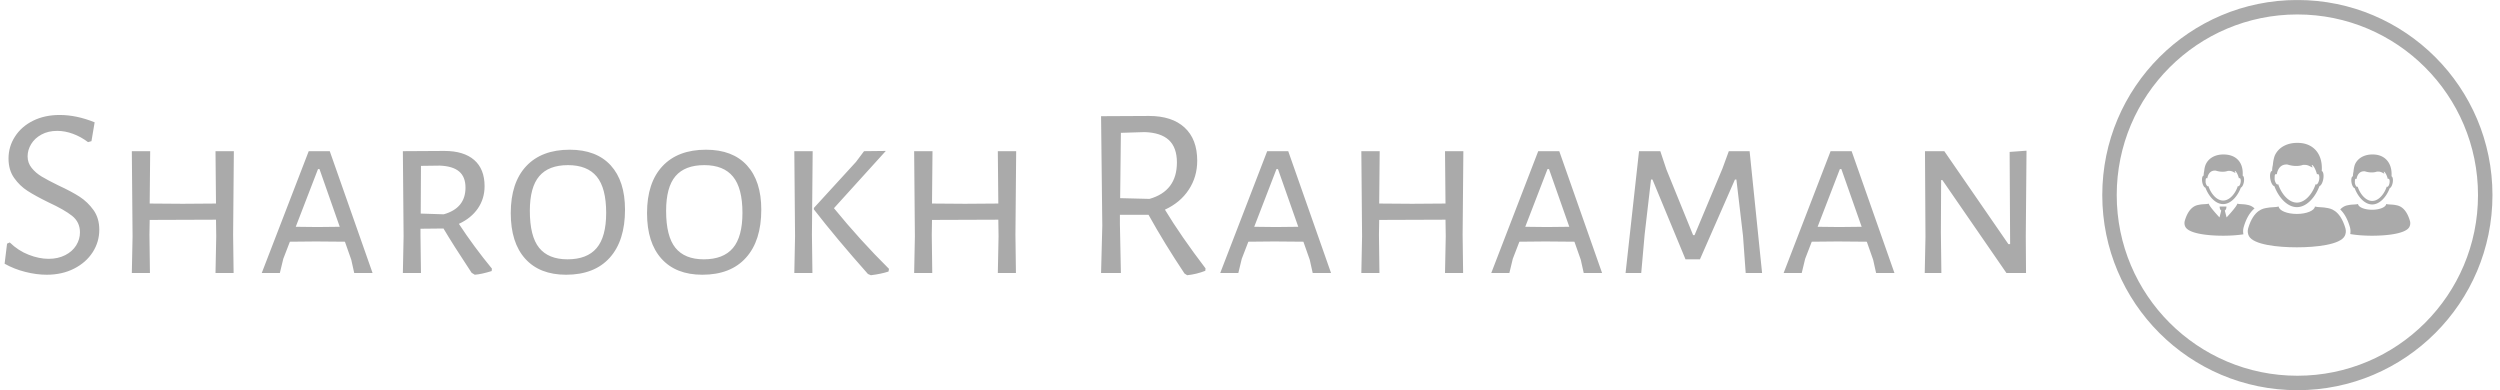 <svg xmlns="http://www.w3.org/2000/svg" version="1.1" xmlns:xlink="http://www.w3.org/1999/xlink" xmlns:svgjs="http://svgjs.dev/svgjs" width="1500" height="234" viewBox="0 0 1500 234"><g transform="matrix(1,0,0,1,-0.909,0.056)"><svg viewBox="0 0 396 62" data-background-color="#ffffff" preserveAspectRatio="xMidYMid meet" height="234" width="1500" xmlns="http://www.w3.org/2000/svg" xmlns:xlink="http://www.w3.org/1999/xlink"><g id="tight-bounds" transform="matrix(1,0,0,1,0.24,-0.015)"><svg viewBox="0 0 395.52 62.03" height="62.03" width="395.52"><g><svg viewBox="0 0 486.64 76.32" height="62.03" width="395.52"><g transform="matrix(1,0,0,1,0,22.488)"><svg viewBox="0 0 395.52 31.345" height="31.345" width="395.52"><g id="textblocktransform"><svg viewBox="0 0 395.52 31.345" height="31.345" width="395.52" id="textblock"><g><svg viewBox="0 0 395.52 31.345" height="31.345" width="395.52"><g transform="matrix(1,0,0,1,0,0)"><svg width="395.52" viewBox="2.1 -32.3 413.21 32.75" height="31.345" data-palette-color="#aaaaaa"><path d="M13.35-32.3Q16.8-32.3 20.5-30.8L20.5-30.8 19.85-26.95 19.15-26.75Q17.7-27.85 16.07-28.45 14.45-29.05 12.85-29.05L12.85-29.05Q11-29.05 9.63-28.3 8.25-27.55 7.53-26.35 6.8-25.15 6.8-23.85L6.8-23.85Q6.8-22.5 7.63-21.48 8.45-20.45 9.7-19.7 10.95-18.95 13.1-17.9L13.1-17.9Q15.8-16.65 17.45-15.58 19.1-14.5 20.28-12.85 21.45-11.2 21.45-8.85L21.45-8.85Q21.45-6.35 20.1-4.25 18.75-2.15 16.3-0.9 13.85 0.35 10.7 0.35L10.7 0.35Q8.6 0.35 6.33-0.23 4.05-0.8 2.1-1.9L2.1-1.9 2.6-6 3.15-6.25Q4.9-4.55 7.03-3.73 9.15-2.9 11.1-2.9L11.1-2.9Q13-2.9 14.48-3.65 15.95-4.4 16.73-5.65 17.5-6.9 17.5-8.3L17.5-8.3Q17.5-10.4 15.9-11.68 14.3-12.95 11.05-14.45L11.05-14.45Q8.4-15.75 6.8-16.78 5.2-17.8 4.05-19.43 2.9-21.05 2.9-23.4L2.9-23.4Q2.9-25.85 4.23-27.9 5.55-29.95 7.93-31.13 10.3-32.3 13.35-32.3L13.35-32.3ZM48.95-24.9L48.8-7.8 48.9 0 45.2 0 45.35-7.5 45.3-10.9 31.75-10.85 31.7-7.8 31.8 0 28.1 0 28.25-7.5 28.1-24.9 31.85-24.9 31.75-14.2 38.5-14.15 45.3-14.2 45.2-24.9 48.95-24.9ZM68.55-24.9L77.3 0 73.55 0 72.95-2.7 71.65-6.4 65.7-6.45 60.4-6.4 59.05-2.9 58.35 0 54.65 0 64.25-24.9 68.55-24.9ZM66-9.4L70.59-9.45 66.45-21.25 66.15-21.25 61.6-9.45 66-9.4ZM94.94-10.05Q97.99-5.4 101.69-0.9L101.69-0.9 101.64-0.4Q99.54 0.25 98.19 0.35L98.19 0.35 97.54-0.05Q93.74-5.8 91.79-9.1L91.79-9.1 87.09-9.05 87.09-7.8 87.19 0 83.49 0 83.64-7.5 83.49-24.9 91.99-24.95Q95.94-24.95 98.07-23.1 100.19-21.25 100.19-17.75L100.19-17.75Q100.19-15.2 98.82-13.2 97.44-11.2 94.94-10.05L94.94-10.05ZM87.19-21.9L87.14-12.15 91.84-12Q96.29-13.25 96.29-17.45L96.29-17.45Q96.29-19.65 94.99-20.75 93.69-21.85 91.04-21.95L91.04-21.95 87.19-21.9ZM117.59-25.2Q123.04-25.2 125.97-22 128.89-18.8 128.89-12.95L128.89-12.95Q128.89-6.6 125.77-3.13 122.64 0.35 116.84 0.35L116.84 0.35Q111.44 0.35 108.49-2.93 105.54-6.2 105.54-12.25L105.54-12.25Q105.54-18.45 108.69-21.83 111.84-25.2 117.59-25.2L117.59-25.2ZM117.24-22.05Q113.29-22.05 111.37-19.8 109.44-17.55 109.44-12.7L109.44-12.7Q109.44-7.5 111.34-5.15 113.24-2.8 117.14-2.8L117.14-2.8Q121.14-2.8 123.09-5.1 125.04-7.4 125.04-12.3L125.04-12.3Q125.04-17.35 123.12-19.7 121.19-22.05 117.24-22.05L117.24-22.05ZM145.44-25.2Q150.89-25.2 153.81-22 156.74-18.8 156.74-12.95L156.74-12.95Q156.74-6.6 153.61-3.13 150.49 0.35 144.69 0.35L144.69 0.35Q139.29 0.35 136.34-2.93 133.39-6.2 133.39-12.25L133.39-12.25Q133.39-18.45 136.54-21.83 139.69-25.2 145.44-25.2L145.44-25.2ZM145.09-22.05Q141.14-22.05 139.21-19.8 137.29-17.55 137.29-12.7L137.29-12.7Q137.29-7.5 139.19-5.15 141.09-2.8 144.99-2.8L144.99-2.8Q148.99-2.8 150.94-5.1 152.89-7.4 152.89-12.3L152.89-12.3Q152.89-17.35 150.96-19.7 149.04-22.05 145.09-22.05L145.09-22.05ZM182.19-24.95L171.59-13.25Q176.89-6.75 182.84-0.85L182.84-0.85 182.74-0.3Q181.19 0.2 179.14 0.45L179.14 0.45 178.54 0.2Q172.14-7 167.49-13L167.49-13 167.49-13.3 176.09-22.7 177.74-24.9 182.19-24.95ZM167.24-24.9L167.09-7.8 167.19 0 163.49 0 163.64-7.5 163.49-24.9 167.24-24.9ZM208.83-24.9L208.68-7.8 208.78 0 205.08 0 205.23-7.5 205.18-10.9 191.63-10.85 191.58-7.8 191.68 0 187.98 0 188.13-7.5 187.98-24.9 191.73-24.9 191.63-14.2 198.38-14.15 205.18-14.2 205.08-24.9 208.83-24.9ZM239.23-12.95Q242.53-7.5 247.53-0.95L247.53-0.95 247.48-0.45Q245.68 0.25 243.78 0.45L243.78 0.45 243.23 0.1Q239.13-6.05 235.88-11.9L235.88-11.9 230.03-11.9 230.03-10 230.23 0 226.18 0 226.43-9.65 226.18-32.05 235.98-32.1Q240.68-32.1 243.25-29.73 245.83-27.35 245.83-22.95L245.83-22.95Q245.83-19.65 244.1-17.03 242.38-14.4 239.23-12.95L239.23-12.95ZM230.23-28.65L230.08-15.3 236.08-15.15Q241.68-16.75 241.68-22.6L241.68-22.6Q241.68-25.65 240.03-27.18 238.38-28.7 235.08-28.8L235.08-28.8 230.23-28.65ZM264.43-24.9L273.18 0 269.43 0 268.83-2.7 267.53-6.4 261.58-6.45 256.28-6.4 254.93-2.9 254.23 0 250.53 0 260.13-24.9 264.43-24.9ZM261.88-9.4L266.48-9.45 262.33-21.25 262.03-21.25 257.48-9.45 261.88-9.4ZM300.22-24.9L300.07-7.8 300.17 0 296.47 0 296.62-7.5 296.57-10.9 283.02-10.85 282.97-7.8 283.07 0 279.37 0 279.52-7.5 279.37-24.9 283.12-24.9 283.02-14.2 289.77-14.15 296.57-14.2 296.47-24.9 300.22-24.9ZM319.82-24.9L328.57 0 324.82 0 324.22-2.7 322.92-6.4 316.97-6.45 311.67-6.4 310.32-2.9 309.62 0 305.92 0 315.52-24.9 319.82-24.9ZM317.27-9.4L321.87-9.45 317.72-21.25 317.42-21.25 312.87-9.45 317.27-9.4ZM358.72-24.9L361.27 0 357.92 0 357.37-7.6 356.02-19.1 355.72-19.1 348.57-2.8 345.62-2.8 338.87-19.1 338.57-19.1 337.27-7.9 336.57 0 333.37 0 336.12-24.9 340.47-24.9 341.72-21.15 347.17-7.75 347.47-7.75 353.17-21.35 354.47-24.9 358.72-24.9ZM379.57-24.9L388.32 0 384.57 0 383.97-2.7 382.67-6.4 376.72-6.45 371.42-6.4 370.07-2.9 369.37 0 365.67 0 375.27-24.9 379.57-24.9ZM377.02-9.4L381.62-9.45 377.47-21.25 377.17-21.25 372.62-9.45 377.02-9.4ZM415.31-25L415.16-7.45 415.21 0 411.21 0 398.11-19 397.86-19 397.81-8.3 397.91 0 394.51 0 394.66-7.35 394.56-24.9 398.51-24.9 411.61-5.9 411.96-5.9 411.86-24.75 415.31-25Z" opacity="1" transform="matrix(1,0,0,1,0,0)" fill="#aaaaaa" class="wordmark-text-0" data-fill-palette-color="primary" id="text-0"></path></svg></g></svg></g></svg></g></svg></g><g transform="matrix(1,0,0,1,410.32,0)"><svg viewBox="0 0 76.32 76.32" height="76.32" width="76.32"><g><svg></svg></g><g id="icon-0"><svg viewBox="0 0 76.32 76.32" height="76.32" width="76.32"><g><path d="M0 38.16c0-21.075 17.085-38.16 38.16-38.16 21.075 0 38.16 17.085 38.16 38.16 0 21.075-17.085 38.16-38.16 38.16-21.075 0-38.16-17.085-38.16-38.16zM38.16 73.493c19.514 0 35.333-15.819 35.333-35.333 0-19.514-15.819-35.333-35.333-35.333-19.514 0-35.333 15.819-35.333 35.333 0 19.514 15.819 35.333 35.333 35.333z" data-fill-palette-color="accent" fill="#aaaaaa" stroke="transparent"></path></g><g transform="matrix(1,0,0,1,16.077,27.944)"><svg viewBox="0 0 44.166 20.431" height="20.431" width="44.166"><g><svg xmlns="http://www.w3.org/2000/svg" xmlns:xlink="http://www.w3.org/1999/xlink" version="1.1" x="0" y="0" viewBox="5 29.183 90.001 41.634" enable-background="new 0 0 100 100" xml:space="preserve" height="20.431" width="44.166" class="icon-dxe-0" data-fill-palette-color="accent" id="dxe-0"><g fill="#aaaaaa" data-fill-palette-color="accent"><path fill="none" d="M14.014 46.323C14.136 46.445 14.264 46.506 14.385 46.484A0.3 0.3 0 0 0 14.545 46.401C15.135 48.237 16.267 50.067 17.693 51.159 18.515 51.789 19.436 52.174 20.407 52.174 21.4 52.174 22.339 51.771 23.176 51.116 24.577 50.02 25.688 48.214 26.27 46.401A0.3 0.3 0 0 0 26.43 46.484C26.534 46.503 26.643 46.461 26.75 46.37 27.016 46.144 27.268 45.616 27.382 44.974 27.531 44.137 27.396 43.404 27.081 43.256A0.2 0.2 0 0 0 27.01 43.234C26.913 43.217 26.811 43.253 26.712 43.331L26.707 43.337V43.336L26.704 43.338 26.703 43.32C26.325 41.885 25.849 41.007 25.357 40.483A1.5 1.5 0 0 0 25.053 40.354C25.04 40.565 25.282 40.887 25.307 41.2 24.625 40.883 23.974 40.388 23.021 40.354A12 12 0 0 0 22.31 40.353C20.013 41.174 17.486 40.245 17.486 40.245 14.606 39.978 14.149 42.971 14.114 43.313L14.112 43.338H14.111C14.008 43.255 13.904 43.217 13.804 43.234A0.3 0.3 0 0 0 13.681 43.287C13.592 43.351 13.521 43.472 13.469 43.627 13.44 44.03 13.422 44.437 13.417 44.857 13.423 44.897 13.426 44.934 13.434 44.974 13.542 45.575 13.767 46.076 14.014 46.323"></path><path fill="none" d="M73.502 46.542C73.623 46.663 73.75 46.723 73.869 46.702A0.3 0.3 0 0 0 74.027 46.619C74.611 48.435 75.73 50.244 77.141 51.324 77.954 51.947 78.865 52.328 79.826 52.328 80.807 52.328 81.737 51.93 82.564 51.283 83.95 50.198 85.047 48.412 85.624 46.619A0.3 0.3 0 0 0 85.782 46.702C85.886 46.72 85.993 46.678 86.099 46.589 86.362 46.366 86.611 45.843 86.723 45.208 86.871 44.38 86.738 43.655 86.427 43.508A0.3 0.3 0 0 0 86.357 43.486C86.26 43.47 86.16 43.505 86.062 43.583L86.056 43.589 86.055 43.587 86.052 43.589 86.051 43.571C85.677 42.152 85.206 41.282 84.72 40.765A1.5 1.5 0 0 0 84.42 40.637C84.407 40.846 84.646 41.165 84.671 41.475 83.997 41.161 83.352 40.673 82.41 40.637 82.19 40.629 81.951 40.631 81.707 40.637 79.435 41.449 76.936 40.53 76.936 40.53 74.087 40.265 73.635 43.225 73.6 43.564L73.598 43.588H73.597C73.496 43.506 73.393 43.468 73.294 43.486A0.3 0.3 0 0 0 73.173 43.538C73.083 43.602 73.014 43.721 72.963 43.874 72.934 44.272 72.917 44.675 72.91 45.091 72.916 45.13 72.92 45.168 72.927 45.207 73.034 45.802 73.258 46.297 73.502 46.542"></path><path fill="none" d="M41.685 45.554C41.84 45.709 42.002 45.786 42.157 45.76A0.4 0.4 0 0 0 42.36 45.654C43.111 47.989 44.549 50.315 46.363 51.704 47.409 52.505 48.58 52.994 49.815 52.994 51.077 52.994 52.273 52.481 53.335 51.65 55.117 50.256 56.529 47.959 57.271 45.654A0.4 0.4 0 0 0 57.474 45.76C57.606 45.783 57.745 45.729 57.881 45.614 58.22 45.327 58.539 44.656 58.685 43.84 58.874 42.776 58.704 41.842 58.304 41.654A0.4 0.4 0 0 0 58.213 41.625C58.089 41.604 57.959 41.649 57.833 41.749L57.826 41.757 57.825 41.755 57.821 41.758 57.819 41.735C57.339 39.91 56.733 38.793 56.108 38.128A2 2 0 0 0 55.722 37.964C55.706 38.233 56.013 38.642 56.045 39.04 55.178 38.636 54.349 38.009 53.139 37.964A16 16 0 0 0 52.235 37.962C49.313 39.006 46.101 37.825 46.101 37.825 42.438 37.485 41.857 41.29 41.812 41.726L41.81 41.757H41.809C41.679 41.652 41.546 41.603 41.419 41.625A0.4 0.4 0 0 0 41.263 41.692C41.148 41.774 41.058 41.928 40.992 42.124A28 28 0 0 0 40.925 43.689C40.933 43.739 40.937 43.788 40.946 43.838 41.083 44.603 41.371 45.24 41.685 45.554"></path><path d="M32.931 55.313C31.611 54.073 30.361 53.961 29.959 53.868 28.594 53.548 26.941 53.684 26.059 53.41 25.955 54.274 23.44 57.121 21.79 58.904L21.075 56.149C21.613 55.833 21.729 55.132 21.729 54.552H19.02C19.02 55.127 19.136 55.821 19.662 56.141L18.96 58.904C17.31 57.12 14.794 54.274 14.69 53.409 13.809 53.684 12.155 53.548 10.791 53.868 10.098 54.029 6.876 54.235 5.132 60.234 4.896 61.048 4.979 61.934 5.363 62.66 6.791 65.362 14.302 66.192 20.375 66.191 23.017 66.192 25.931 66.035 28.498 65.634A6.1 6.1 0 0 1 28.615 62.727C29.588 59.38 31.034 56.903 32.931 55.313" fill="#aaaaaa" data-fill-palette-color="accent"></path><path d="M13.348 47.024C13.991 48.752 15.007 50.43 16.265 51.659 16.976 52.355 17.765 52.905 18.606 53.239A4.9 4.9 0 0 0 20.407 53.594C21.027 53.594 21.631 53.467 22.209 53.239 23.079 52.893 23.894 52.316 24.625 51.586 25.852 50.361 26.843 48.709 27.473 47.01 27.957 46.868 28.466 45.96 28.672 44.801 28.897 43.543 28.684 42.446 28.199 42.263 28.217 41.956 28.228 41.646 28.227 41.327 28.215 36.768 25.542 34.118 21.328 33.835 17.653 33.588 14.885 35.049 13.624 37.476 13.2 38.292 12.957 39.314 12.865 40.423A7.5 7.5 0 0 0 12.64 42.222H12.653L12.652 42.237 12.624 42.24C12.087 42.334 11.843 43.48 12.079 44.801 12.295 46.015 12.842 46.953 13.348 47.024M13.469 43.627C13.521 43.472 13.592 43.351 13.681 43.287A0.3 0.3 0 0 1 13.804 43.234C13.904 43.216 14.008 43.255 14.111 43.338H14.112L14.114 43.313C14.149 42.971 14.606 39.978 17.486 40.245 17.486 40.245 20.012 41.174 22.31 40.353 22.557 40.348 22.798 40.346 23.021 40.354 23.973 40.389 24.625 40.883 25.307 41.2 25.282 40.887 25.04 40.565 25.053 40.354 25.162 40.385 25.261 40.431 25.357 40.483 25.849 41.006 26.325 41.885 26.703 43.32L26.704 43.338 26.707 43.336V43.338L26.712 43.332C26.811 43.254 26.914 43.218 27.01 43.235A0.3 0.3 0 0 1 27.081 43.257C27.396 43.404 27.531 44.138 27.382 44.975 27.268 45.617 27.016 46.145 26.75 46.371 26.643 46.461 26.534 46.503 26.43 46.485A0.3 0.3 0 0 1 26.27 46.402C25.687 48.215 24.577 50.021 23.176 51.117 22.34 51.771 21.401 52.175 20.407 52.175 19.436 52.175 18.515 51.79 17.693 51.16 16.266 50.068 15.134 48.238 14.545 46.402A0.3 0.3 0 0 1 14.385 46.485C14.264 46.506 14.136 46.446 14.014 46.324 13.766 46.076 13.541 45.576 13.433 44.975 13.426 44.935 13.422 44.897 13.416 44.858 13.422 44.437 13.44 44.03 13.469 43.627" fill="#aaaaaa" data-fill-palette-color="accent"></path><path fill="#aaaaaa" d="M94.87 60.301C93.145 54.367 89.959 54.163 89.272 54.003 87.922 53.688 86.287 53.821 85.416 53.549 85.263 54.826 82.805 55.843 79.794 55.843S74.325 54.826 74.173 53.549C73.3 53.823 71.665 53.688 70.316 54.003 69.889 54.103 68.493 54.221 67.084 55.727 68.754 57.32 70.043 59.66 70.935 62.728A6.1 6.1 0 0 1 71.073 65.526C73.77 66.006 76.943 66.193 79.796 66.192 85.801 66.194 93.23 65.372 94.642 62.7A3.25 3.25 0 0 0 94.87 60.301" data-fill-palette-color="accent"></path><path d="M72.844 47.235C73.48 48.944 74.486 50.605 75.729 51.818 76.433 52.506 77.213 53.05 78.045 53.381 78.616 53.607 79.213 53.734 79.826 53.734S81.035 53.607 81.607 53.381C82.468 53.039 83.274 52.468 83.997 51.745 85.21 50.535 86.19 48.9 86.813 47.22 87.292 47.079 87.794 46.181 87.999 45.035 88.222 43.791 88.012 42.706 87.532 42.525 87.55 42.221 87.56 41.914 87.559 41.599 87.548 37.09 84.905 34.113 80.736 33.833 77.102 33.589 74.364 35.033 73.117 37.434 72.697 38.241 72.458 39.607 72.367 40.705A7.4 7.4 0 0 0 72.144 42.484H72.158L72.156 42.498C72.147 42.499 72.138 42.499 72.13 42.501 71.599 42.594 71.357 43.728 71.589 45.034 71.804 46.237 72.345 47.165 72.844 47.235M72.965 43.875C73.016 43.722 73.085 43.603 73.175 43.539A0.3 0.3 0 0 1 73.296 43.487C73.395 43.469 73.498 43.508 73.599 43.589H73.6L73.602 43.565C73.637 43.226 74.089 40.266 76.938 40.531 76.938 40.531 79.436 41.449 81.709 40.638 81.953 40.633 82.192 40.631 82.412 40.638 83.353 40.674 83.999 41.161 84.673 41.476 84.648 41.166 84.409 40.848 84.422 40.638 84.529 40.669 84.627 40.715 84.722 40.766 85.208 41.284 85.679 42.153 86.053 43.572L86.054 43.59 86.057 43.588 86.058 43.59 86.064 43.584C86.162 43.506 86.262 43.471 86.359 43.487A0.3 0.3 0 0 1 86.429 43.509C86.74 43.655 86.873 44.381 86.725 45.209 86.613 45.844 86.364 46.367 86.101 46.59 85.995 46.679 85.887 46.721 85.784 46.703A0.3 0.3 0 0 1 85.626 46.62C85.05 48.413 83.952 50.199 82.566 51.284 81.739 51.93 80.809 52.329 79.828 52.329 78.867 52.329 77.957 51.948 77.143 51.325 75.732 50.245 74.613 48.436 74.029 46.62A0.3 0.3 0 0 1 73.871 46.703C73.752 46.724 73.625 46.663 73.504 46.543 73.26 46.298 73.036 45.803 72.931 45.209 72.924 45.17 72.92 45.132 72.914 45.093 72.919 44.677 72.936 44.274 72.965 43.875" fill="#aaaaaa" data-fill-palette-color="accent"></path><path d="M40.838 46.445C41.655 48.642 42.948 50.778 44.547 52.338 45.452 53.224 46.454 53.923 47.524 54.348 48.26 54.639 49.026 54.801 49.815 54.801S51.37 54.639 52.106 54.348C53.212 53.909 54.25 53.175 55.178 52.246 56.738 50.688 57.998 48.587 58.799 46.427 59.415 46.245 60.062 45.092 60.324 43.618 60.609 42.019 60.34 40.624 59.722 40.391 59.744 40.001 59.759 39.606 59.758 39.201 59.743 33.404 56.345 29.576 50.985 29.217 46.314 28.904 42.793 30.759 41.19 33.845 40.65 34.884 40.342 36.639 40.224 38.051A9.6 9.6 0 0 0 39.938 40.339H39.956L39.954 40.357 39.92 40.361C39.236 40.48 38.925 41.938 39.225 43.617 39.5 45.162 40.196 46.354 40.838 46.445M40.993 42.125C41.059 41.929 41.149 41.775 41.264 41.693A0.36 0.36 0 0 1 41.42 41.626C41.547 41.604 41.68 41.653 41.81 41.758L41.813 41.727C41.858 41.291 42.439 37.485 46.102 37.826 46.102 37.826 49.313 39.007 52.236 37.963 52.549 37.957 52.856 37.954 53.14 37.965 54.35 38.01 55.179 38.637 56.046 39.041 56.014 38.643 55.707 38.233 55.723 37.965 55.862 38.005 55.988 38.064 56.109 38.129 56.734 38.795 57.339 39.911 57.82 41.736L57.822 41.759C57.824 41.759 57.824 41.757 57.826 41.756L57.827 41.758 57.834 41.75C57.96 41.65 58.09 41.605 58.214 41.626A0.4 0.4 0 0 1 58.305 41.655C58.704 41.843 58.875 42.776 58.686 43.841 58.54 44.657 58.221 45.328 57.882 45.615 57.745 45.73 57.607 45.784 57.475 45.761A0.4 0.4 0 0 1 57.272 45.655C56.531 47.96 55.119 50.257 53.336 51.651 52.273 52.482 51.078 52.995 49.816 52.995 48.581 52.995 47.41 52.506 46.364 51.705 44.55 50.316 43.112 47.99 42.361 45.655A0.4 0.4 0 0 1 42.158 45.761C42.004 45.787 41.842 45.711 41.686 45.555 41.372 45.241 41.084 44.603 40.948 43.84 40.939 43.789 40.934 43.74 40.927 43.691 40.934 43.156 40.957 42.638 40.993 42.125" fill="#aaaaaa" data-fill-palette-color="accent"></path><path fill="#aaaaaa" d="M61.961 55.147C60.226 54.741 58.123 54.914 57.002 54.563 56.806 56.206 53.644 57.511 49.774 57.511 45.903 57.511 42.743 56.205 42.545 54.563 41.424 54.915 39.322 54.741 37.586 55.147 36.705 55.353 32.608 55.615 30.391 63.243 30.09 64.279 30.196 65.405 30.686 66.328 32.5 69.76 42.037 70.817 49.753 70.817H49.793C57.51 70.817 67.046 69.759 68.86 66.328 69.35 65.405 69.456 64.278 69.156 63.243 66.939 55.615 62.843 55.354 61.961 55.147" data-fill-palette-color="accent"></path></g></svg></g></svg></g></svg></g></svg></g></svg></g><defs></defs></svg><rect width="395.52" height="62.03" fill="none" stroke="none" visibility="hidden"></rect></g></svg></g></svg>